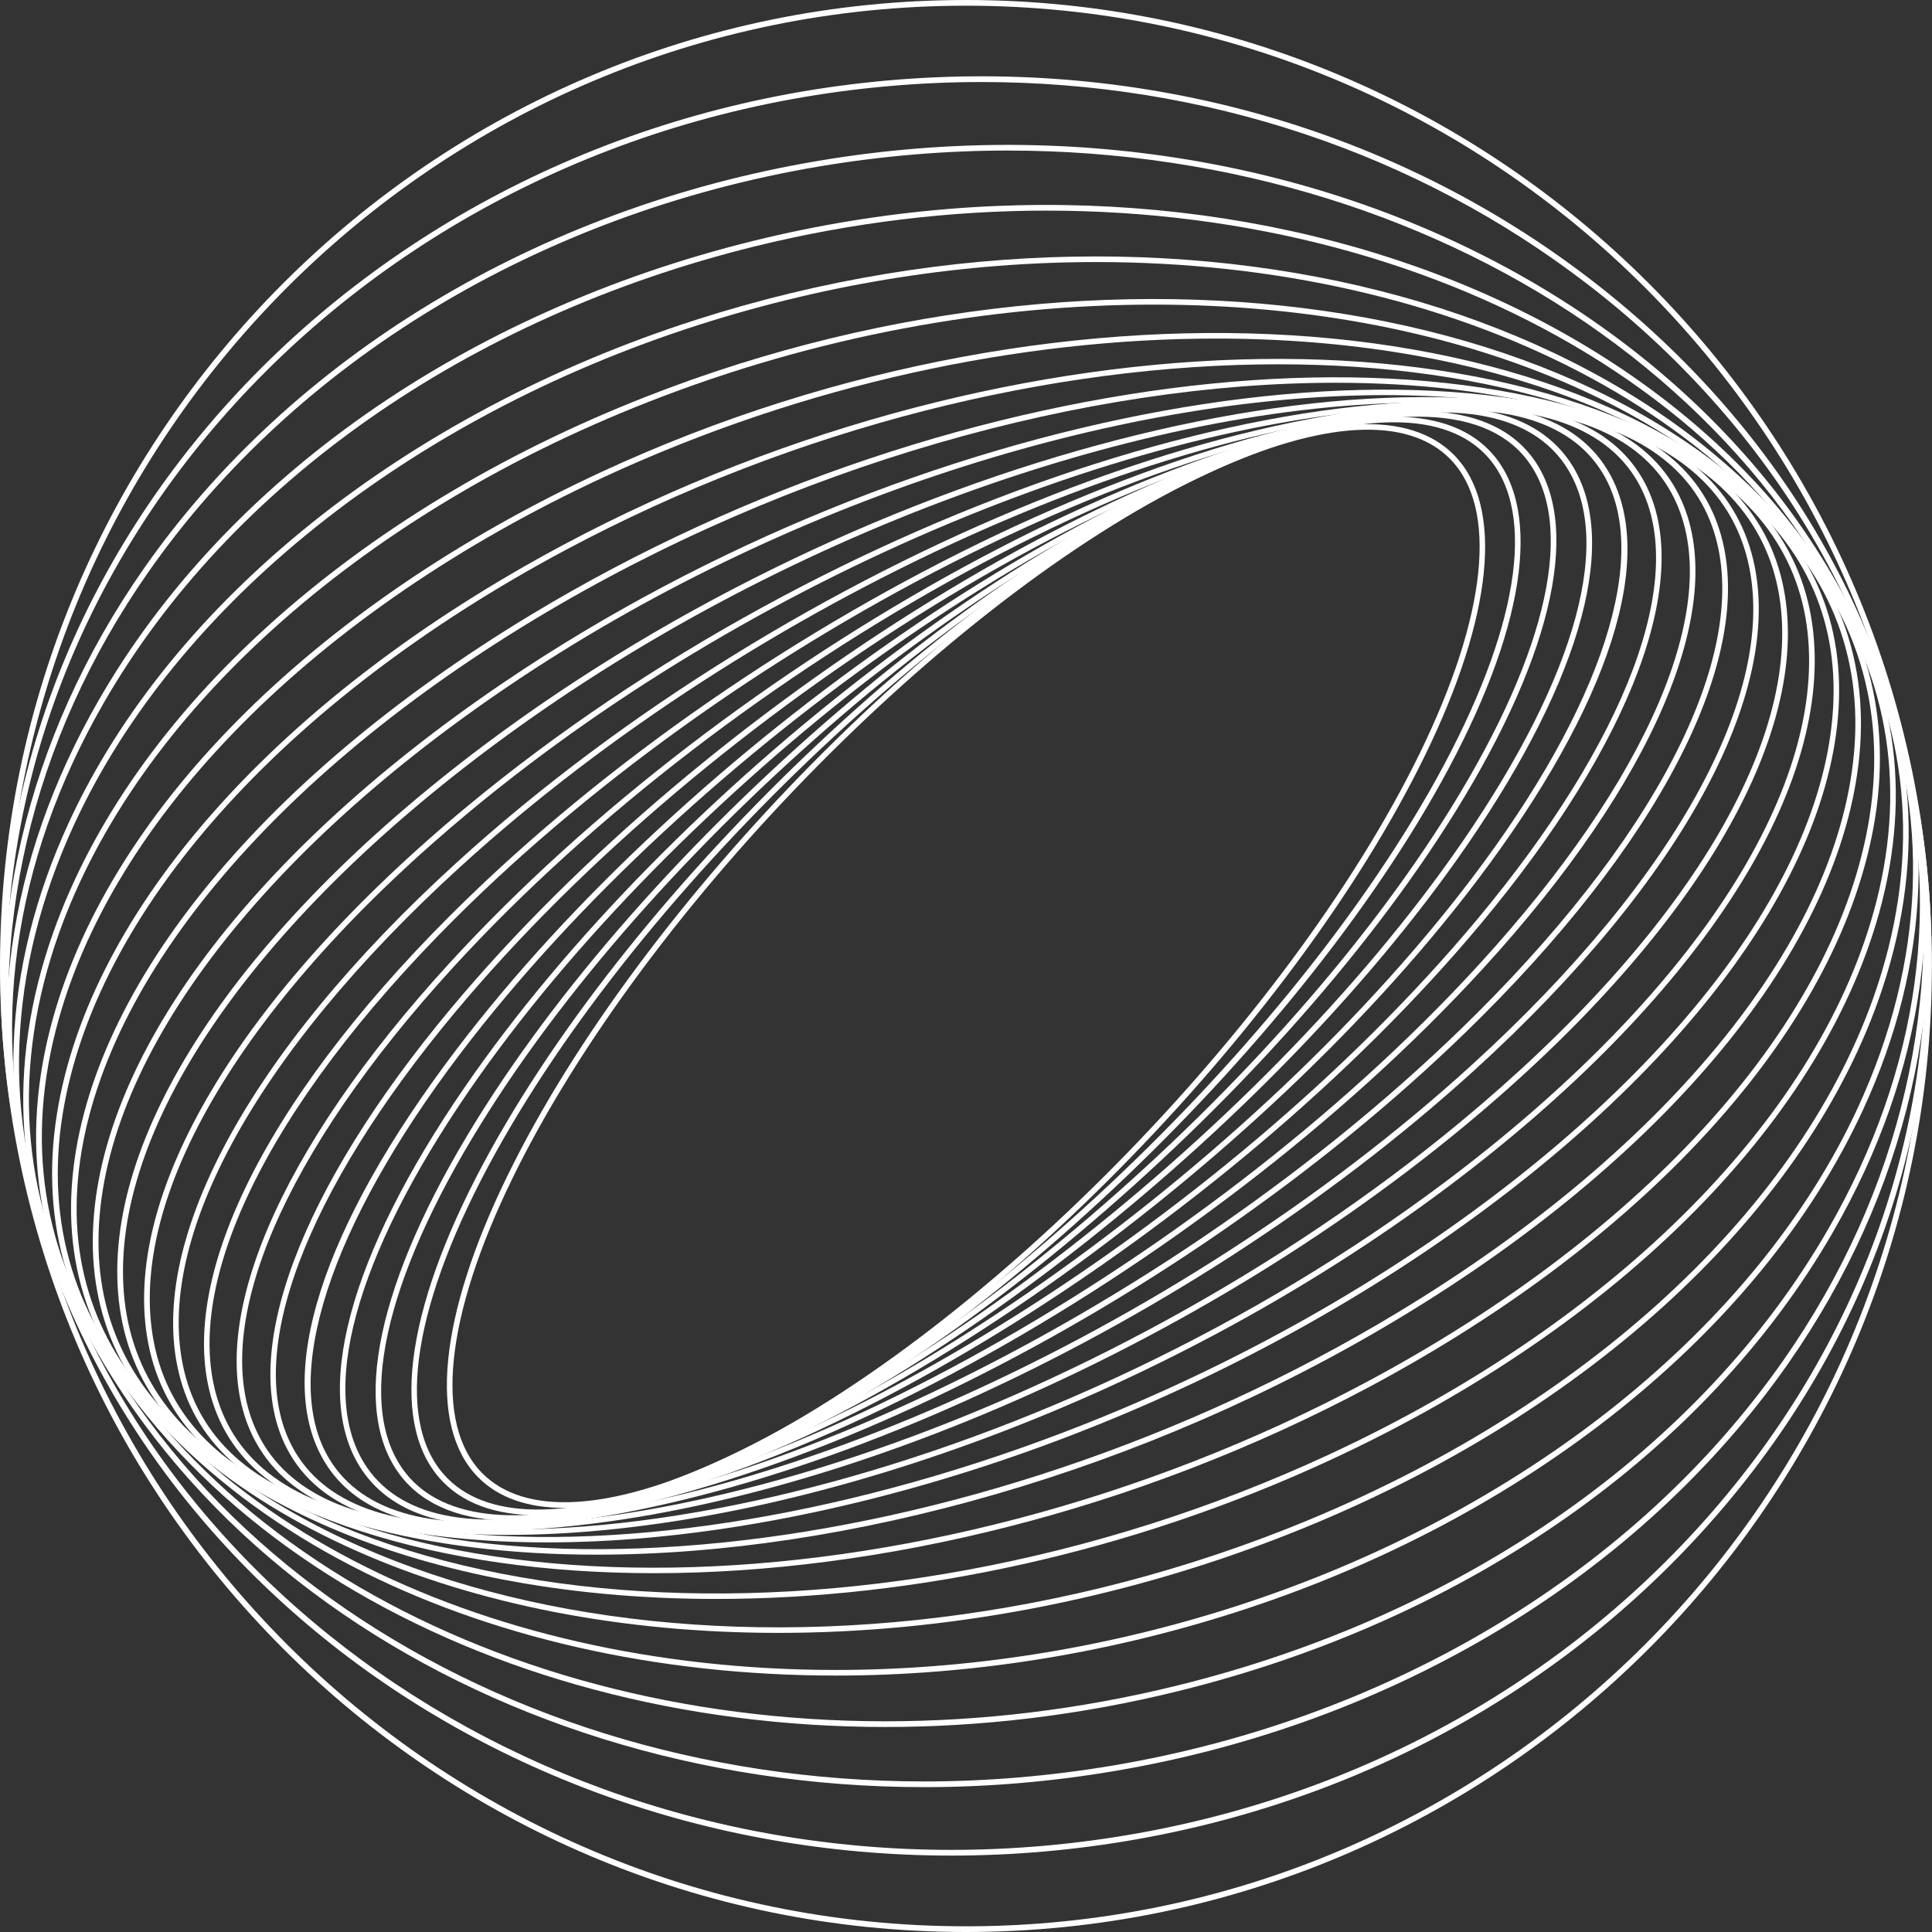 <svg width="96" height="96" viewBox="0 0 96 96" fill="none" xmlns="http://www.w3.org/2000/svg">
<rect x="0" y="0" width="96" height="96" fill="#333333" stroke="none"/>
<path d="M28.044 74.927C26.211 74.927 24.752 74.417 23.741 73.387C21.267 70.861 21.8 65.41 25.206 58.44C31.85 44.829 47.45 29.036 59.975 23.236C65.694 20.587 70.058 20.369 72.259 22.617C74.733 25.144 74.2 30.594 70.794 37.565C64.15 51.176 48.55 66.969 36.025 72.769C32.922 74.204 30.216 74.927 28.044 74.927ZM60.031 23.359L60.093 23.486C47.62 29.262 32.082 44.994 25.46 58.558C22.112 65.42 21.559 70.752 23.945 73.184C26.06 75.343 30.311 75.102 35.912 72.509C48.385 66.733 63.923 51.001 70.544 37.438C73.893 30.575 74.445 25.243 72.06 22.811C69.944 20.653 65.699 20.894 60.093 23.486L60.031 23.359Z" fill="white"/>
<path d="M26.726 75.291C24.582 75.291 22.915 74.677 21.838 73.444C19.316 70.568 20.242 64.627 24.379 57.15C32.186 43.044 49.098 27.421 62.081 22.329C67.781 20.091 72.074 20.171 74.162 22.556C76.684 25.432 75.758 31.373 71.621 38.85C63.814 52.957 46.902 68.579 33.919 73.671C31.161 74.752 28.733 75.291 26.726 75.291ZM69.274 20.983C67.304 20.983 64.915 21.517 62.185 22.589C49.254 27.661 32.408 43.228 24.625 57.283C20.549 64.65 19.609 70.473 22.046 73.255C24.048 75.541 28.228 75.593 33.81 73.401C46.741 68.329 63.587 52.763 71.371 38.708C75.446 31.34 76.386 25.517 73.949 22.735C72.924 21.569 71.333 20.983 69.274 20.983Z" fill="white"/>
<path d="M25.517 75.569C22.991 75.569 21.078 74.823 19.925 73.35C17.37 70.081 18.735 63.639 23.671 55.677C32.677 41.14 50.888 25.829 64.263 21.545C69.911 19.736 74.105 20.124 76.075 22.641C78.63 25.909 77.265 32.351 72.329 40.314C63.323 54.85 45.112 70.162 31.737 74.445C29.395 75.201 27.302 75.569 25.517 75.569ZM70.483 20.705C68.726 20.705 66.667 21.073 64.348 21.814C51.025 26.084 32.885 41.339 23.907 55.828C19.038 63.682 17.668 70.006 20.147 73.18C22.037 75.598 26.122 75.952 31.647 74.181C44.97 69.911 63.111 54.657 72.088 40.167C76.958 32.313 78.327 25.989 75.848 22.816C74.752 21.413 72.915 20.705 70.483 20.705Z" fill="white"/>
<path d="M24.389 75.787C21.422 75.787 19.255 74.88 18.017 73.09C15.458 69.382 17.304 62.435 23.09 54.024C33.329 39.138 52.805 24.285 66.506 20.913C72.15 19.524 76.117 20.213 77.983 22.91C80.542 26.618 78.696 33.565 72.91 41.976C62.671 56.862 43.195 71.716 29.494 75.088C27.6 75.555 25.89 75.787 24.389 75.787ZM71.612 20.492C70.133 20.492 68.447 20.724 66.568 21.186C52.923 24.544 33.522 39.35 23.316 54.184C17.602 62.492 15.755 69.326 18.244 72.929C20.034 75.522 23.902 76.174 29.423 74.814C43.067 71.456 62.468 56.65 72.674 41.816C78.389 33.508 80.235 26.674 77.746 23.071C76.566 21.361 74.483 20.492 71.612 20.492Z" fill="white"/>
<path d="M23.505 75.9C19.954 75.9 17.432 74.795 16.128 72.636C13.592 68.443 15.972 60.985 22.66 52.173C34.155 37.027 54.855 22.787 68.797 20.431L68.82 20.568L68.797 20.431C74.322 19.496 78.153 20.511 79.876 23.354C82.413 27.548 80.032 35.005 73.345 43.818C61.85 58.964 41.15 73.203 27.208 75.56C25.871 75.791 24.634 75.9 23.505 75.9ZM72.499 20.379C71.385 20.379 70.162 20.488 68.839 20.714C54.954 23.061 34.339 37.249 22.877 52.347C16.36 60.933 13.923 68.466 16.364 72.495C18.022 75.234 21.758 76.202 27.161 75.291C41.046 72.943 61.661 58.756 73.123 43.657C79.64 35.071 82.077 27.539 79.636 23.51C78.379 21.437 75.942 20.379 72.499 20.379Z" fill="white"/>
<path d="M22.872 75.957C18.584 75.957 15.628 74.601 14.258 71.98C11.826 67.319 14.863 59.153 22.386 50.132C35.161 34.821 57.018 21.361 71.116 20.133C76.495 19.666 80.169 21.007 81.742 24.015C84.174 28.677 81.137 36.843 73.614 45.863C60.839 61.174 38.982 74.634 24.884 75.862C24.185 75.928 23.515 75.957 22.872 75.957ZM71.125 20.275L71.139 20.417C57.108 21.64 35.331 35.053 22.599 50.316C15.151 59.243 12.123 67.295 14.504 71.852C16.02 74.752 19.599 76.046 24.856 75.588C38.887 74.365 60.664 60.952 73.397 45.688C80.845 36.762 83.872 28.71 81.492 24.152C79.976 21.253 76.396 19.959 71.139 20.417L71.125 20.275Z" fill="white"/>
<path d="M22.551 75.971C22.547 75.971 22.547 75.971 22.547 75.971C17.337 75.971 13.838 74.285 12.435 71.097C10.126 65.85 13.809 57.174 22.296 47.898C36.351 32.531 59.299 20.029 73.453 20.029C73.458 20.029 73.458 20.029 73.458 20.029C78.667 20.029 82.167 21.715 83.57 24.908C85.879 30.155 82.195 38.831 73.709 48.106C59.649 63.469 36.706 75.971 22.551 75.971ZM73.449 20.308C59.365 20.308 36.512 32.767 22.499 48.087C14.093 57.278 10.423 65.84 12.69 70.983C14.046 74.063 17.455 75.692 22.547 75.692H22.551C36.635 75.692 59.488 63.233 73.501 47.913C81.907 38.722 85.577 30.16 83.31 25.017C81.954 21.937 78.545 20.308 73.453 20.308H73.449Z" fill="white"/>
<path d="M22.566 75.971C21.748 75.971 20.96 75.933 20.199 75.862C15.174 75.38 11.873 73.34 10.659 69.949C8.544 64.06 12.931 54.907 22.395 45.466C37.74 30.155 61.698 18.792 75.801 20.133C80.826 20.615 84.127 22.655 85.341 26.046C87.457 31.936 83.069 41.088 73.605 50.529C59.087 65.019 36.861 75.971 22.566 75.971ZM73.42 20.308C59.195 20.308 37.06 31.227 22.589 45.665C13.205 55.025 8.846 64.069 10.919 69.855C12.095 73.132 15.311 75.116 20.223 75.583C34.25 76.92 58.104 65.595 73.401 50.335C82.786 40.975 87.145 31.931 85.072 26.145C83.895 22.868 80.679 20.884 75.768 20.417C75.017 20.341 74.233 20.308 73.42 20.308Z" fill="white"/>
<path d="M22.976 75.994C21.153 75.994 19.448 75.843 17.876 75.527C13.049 74.559 9.965 72.136 8.964 68.518C7.141 61.935 12.279 52.338 22.707 42.845C39.331 27.718 64.192 17.682 78.12 20.473C82.946 21.441 86.03 23.864 87.031 27.482C88.854 34.065 83.716 43.662 73.288 53.155C58.544 66.577 37.305 75.99 22.976 75.994ZM73.005 20.284C58.747 20.284 37.598 29.669 22.896 43.048C12.548 52.465 7.438 61.958 9.233 68.438C10.206 71.947 13.214 74.299 17.932 75.243C19.491 75.555 21.186 75.706 22.995 75.706C37.253 75.706 58.402 66.322 73.104 52.942C83.452 43.525 88.562 34.032 86.767 27.553C85.794 24.044 82.786 21.692 78.068 20.747C76.509 20.436 74.814 20.284 73.005 20.284Z" fill="white"/>
<path d="M23.85 76.075C20.794 76.075 18.003 75.706 15.59 74.941C10.966 73.468 8.123 70.639 7.368 66.757C5.946 59.436 11.883 49.447 23.25 40.04C41.131 25.234 66.775 16.719 80.41 21.064C85.034 22.537 87.877 25.366 88.632 29.248C90.054 36.569 84.118 46.557 72.75 55.965C58.033 68.15 38.061 76.075 23.85 76.075ZM72.131 20.204C57.991 20.204 38.099 28.105 23.43 40.252C12.147 49.599 6.244 59.483 7.646 66.7C8.378 70.473 11.155 73.231 15.675 74.672C29.234 78.993 54.756 70.502 72.57 55.748C83.853 46.401 89.757 36.517 88.354 29.3C87.622 25.527 84.845 22.768 80.325 21.328C77.931 20.568 75.163 20.204 72.131 20.204Z" fill="white"/>
<path d="M25.243 76.268C20.691 76.268 16.624 75.564 13.361 74.086C8.94 72.079 6.362 68.802 5.903 64.608C5.02 56.532 11.797 46.227 24.034 37.041C43.138 22.702 69.43 15.916 82.639 21.914C87.06 23.921 89.638 27.198 90.097 31.392C90.98 39.468 84.203 49.773 71.966 58.959C57.58 69.755 39.123 76.268 25.243 76.268ZM70.743 20.006C56.933 20.006 38.543 26.504 24.204 37.272C12.048 46.397 5.313 56.607 6.187 64.584C6.636 68.674 9.157 71.871 13.479 73.836C26.603 79.796 52.768 73.024 71.8 58.737C83.957 49.613 90.692 39.402 89.818 31.425C89.369 27.335 86.847 24.138 82.526 22.173C79.286 20.7 75.257 20.006 70.743 20.006Z" fill="white"/>
<path d="M27.18 76.641C20.846 76.641 15.292 75.456 11.212 72.953C6.999 70.37 4.718 66.591 4.614 62.034C4.416 53.202 12.062 42.68 25.073 33.881C45.358 20.162 72.145 15.302 84.783 23.047C88.996 25.631 91.277 29.404 91.381 33.966C91.579 42.798 83.933 53.32 70.922 62.123C57.188 71.413 40.469 76.641 27.18 76.641ZM68.811 19.633C55.587 19.633 38.93 24.847 25.234 34.113C12.308 42.859 4.704 53.292 4.898 62.029C4.997 66.487 7.231 70.185 11.363 72.717C23.916 80.415 50.567 75.555 70.771 61.892C83.697 53.145 91.301 42.713 91.107 33.976C91.008 29.517 88.774 25.82 84.642 23.288C80.594 20.809 75.092 19.633 68.811 19.633Z" fill="white"/>
<path d="M29.636 77.251C21.257 77.251 13.984 75.385 9.176 71.517C5.171 68.296 3.235 63.956 3.566 58.959C4.203 49.419 12.737 38.793 26.386 30.547C47.795 17.611 74.903 14.891 86.824 24.478C90.829 27.699 92.765 32.039 92.434 37.036C91.797 46.576 83.263 57.202 69.614 65.448C56.839 73.17 42.033 77.251 29.636 77.251ZM66.365 19.019C54.024 19.019 39.27 23.094 26.533 30.793C12.959 38.996 4.477 49.532 3.844 58.983C3.514 63.88 5.422 68.14 9.351 71.3C21.186 80.821 48.154 78.087 69.467 65.207C83.041 57.004 91.523 46.467 92.156 37.017C92.486 32.12 90.578 27.86 86.649 24.7C81.888 20.865 74.672 19.019 66.365 19.019Z" fill="white"/>
<path d="M32.498 78.171C21.862 78.171 12.643 75.385 7.268 69.779C3.485 65.836 1.951 60.844 2.829 55.351C4.449 45.188 13.857 34.618 27.987 27.076C50.444 15.094 77.69 14.711 88.732 26.226C92.515 30.169 94.049 35.161 93.171 40.654C91.551 50.817 82.143 61.387 68.013 68.929C56.489 75.073 43.705 78.171 32.498 78.171ZM63.512 18.102C52.352 18.102 39.61 21.186 28.119 27.321C14.064 34.821 4.713 45.315 3.108 55.394C2.243 60.801 3.755 65.708 7.471 69.585C18.428 81.015 45.528 80.609 67.881 68.683C81.936 61.184 91.287 50.69 92.892 40.611C93.757 35.204 92.245 30.297 88.529 26.419C83.201 20.86 74.063 18.102 63.512 18.102Z" fill="white"/>
<path d="M35.586 79.451C22.556 79.451 11.231 75.432 5.521 67.71C1.988 62.936 0.94 57.202 2.489 51.134C5.209 40.488 15.448 30.141 29.881 23.453C53.297 12.605 80.481 14.773 90.474 28.285C94.007 33.059 95.055 38.793 93.506 44.862C90.786 55.507 80.547 65.855 66.114 72.542C56.083 77.194 45.353 79.451 35.586 79.451ZM60.428 16.823C50.699 16.823 40.007 19.075 30.004 23.708C15.647 30.358 5.464 40.639 2.768 51.204C1.237 57.188 2.272 62.837 5.752 67.545C15.67 80.958 42.699 83.088 66.001 72.292C80.358 65.642 90.54 55.361 93.237 44.796C94.767 38.812 93.733 33.163 90.252 28.455C84.59 20.804 73.359 16.823 60.428 16.823Z" fill="white"/>
<path d="M38.675 81.137C23.217 81.137 9.71 75.508 3.962 65.307C0.727 59.564 0.279 52.99 2.659 46.297C6.551 35.359 17.55 25.423 32.087 19.718C56.362 10.187 83.258 15.108 92.033 30.689C95.268 36.432 95.717 43.001 93.336 49.698C89.445 60.636 78.445 70.573 63.909 76.278C55.526 79.57 46.831 81.137 38.675 81.137ZM57.339 15.136C49.216 15.136 40.55 16.7 32.191 19.982C17.729 25.659 6.787 35.534 2.923 46.392C0.571 53.008 1.015 59.502 4.208 65.17C12.921 80.632 39.657 85.501 63.809 76.018C78.271 70.341 89.213 60.466 93.077 49.603C95.428 42.987 94.985 36.493 91.792 30.826C86.092 20.719 72.688 15.136 57.339 15.136Z" fill="white"/>
<path d="M41.537 83.258C23.694 83.258 8.043 75.56 2.621 62.563C-0.241 55.705 0.038 48.191 3.433 40.843C8.51 29.843 20.166 20.511 34.609 15.883C59.625 7.863 85.992 15.736 93.379 33.437C96.241 40.295 95.962 47.809 92.567 55.157C87.49 66.157 75.834 75.489 61.387 80.117C54.742 82.247 47.993 83.258 41.537 83.258ZM54.473 13.021C48.04 13.021 41.324 14.027 34.694 16.152C20.327 20.757 8.732 30.032 3.688 40.961C0.331 48.239 0.047 55.667 2.881 62.454C8.26 75.347 23.803 82.979 41.527 82.979C47.96 82.979 54.676 81.973 61.306 79.848C75.678 75.239 87.268 65.968 92.316 55.039C95.674 47.761 95.953 40.333 93.124 33.546C87.74 20.653 72.197 13.021 54.473 13.021Z" fill="white"/>
<path d="M43.993 85.813C23.86 85.813 6.225 75.531 1.521 59.46C-0.864 51.313 0.307 42.788 4.902 34.797C11.217 23.826 23.08 15.505 37.456 11.963C63.082 5.648 88.661 16.671 94.475 36.535C96.859 44.682 95.688 53.207 91.093 61.198C84.783 72.169 72.915 80.49 58.539 84.032C53.646 85.242 48.749 85.813 43.993 85.813ZM52.012 10.466C47.275 10.466 42.406 11.037 37.527 12.237C23.222 15.765 11.424 24.039 5.148 34.939C0.59 42.859 -0.571 51.308 1.795 59.38C6.461 75.328 23.987 85.53 43.993 85.53C48.73 85.53 53.599 84.958 58.477 83.758C72.778 80.235 84.58 71.961 90.852 61.056C95.41 53.136 96.572 44.687 94.205 36.616C89.539 20.672 72.018 10.466 52.012 10.466Z" fill="white"/>
<path d="M45.929 88.802C23.609 88.802 4.269 75.376 0.704 56.003C-1.039 46.538 1.252 36.677 7.15 28.247C14.508 17.729 26.717 10.348 40.639 7.996C66.719 3.585 91.239 17.937 95.301 39.997C97.044 49.462 94.753 59.318 88.854 67.753C81.496 78.271 69.288 85.652 55.365 88.004C52.182 88.543 49.027 88.802 45.929 88.802ZM50.076 7.481C46.992 7.481 43.851 7.741 40.687 8.274C26.835 10.617 14.697 17.956 7.382 28.412C1.521 36.781 -0.751 46.562 0.978 55.951C4.52 75.182 23.741 88.519 45.924 88.519C49.008 88.519 52.149 88.259 55.313 87.726C69.165 85.383 81.303 78.044 88.618 67.588C94.475 59.219 96.746 49.438 95.018 40.044C91.48 20.813 72.259 7.481 50.076 7.481Z" fill="white"/>
<path d="M47.27 92.203C22.849 92.203 2.182 75.031 0.184 52.182C-1.941 27.921 17.781 6.305 44.149 3.995C56.919 2.876 69.326 6.404 79.083 13.923C88.845 21.446 94.786 32.058 95.816 43.818C96.845 55.573 92.836 67.059 84.528 76.164C76.226 85.265 64.617 90.89 51.847 92.004C50.312 92.137 48.782 92.203 47.27 92.203ZM48.777 4.076C47.251 4.076 45.712 4.142 44.172 4.279C17.961 6.569 -1.648 28.049 0.463 52.158C2.451 74.861 22.995 91.919 47.27 91.919C48.777 91.919 50.293 91.853 51.823 91.721C64.523 90.611 76.065 85.015 84.321 75.971C92.576 66.927 96.557 55.516 95.537 43.842C94.517 32.167 88.614 21.621 78.913 14.145C70.388 7.58 59.828 4.076 48.777 4.076Z" fill="white"/>
<path d="M47.998 96C21.531 96 0 74.469 0 47.998C0 21.531 21.531 0 47.998 0C74.464 0 95.995 21.531 95.995 47.998C96 74.469 74.464 96 47.998 96ZM47.998 0.283C21.687 0.283 0.283 21.687 0.283 47.998C0.283 74.308 21.692 95.717 48.002 95.717C74.313 95.717 95.721 74.308 95.721 47.998C95.717 21.687 74.313 0.283 47.998 0.283Z" fill="white"/>
</svg>
